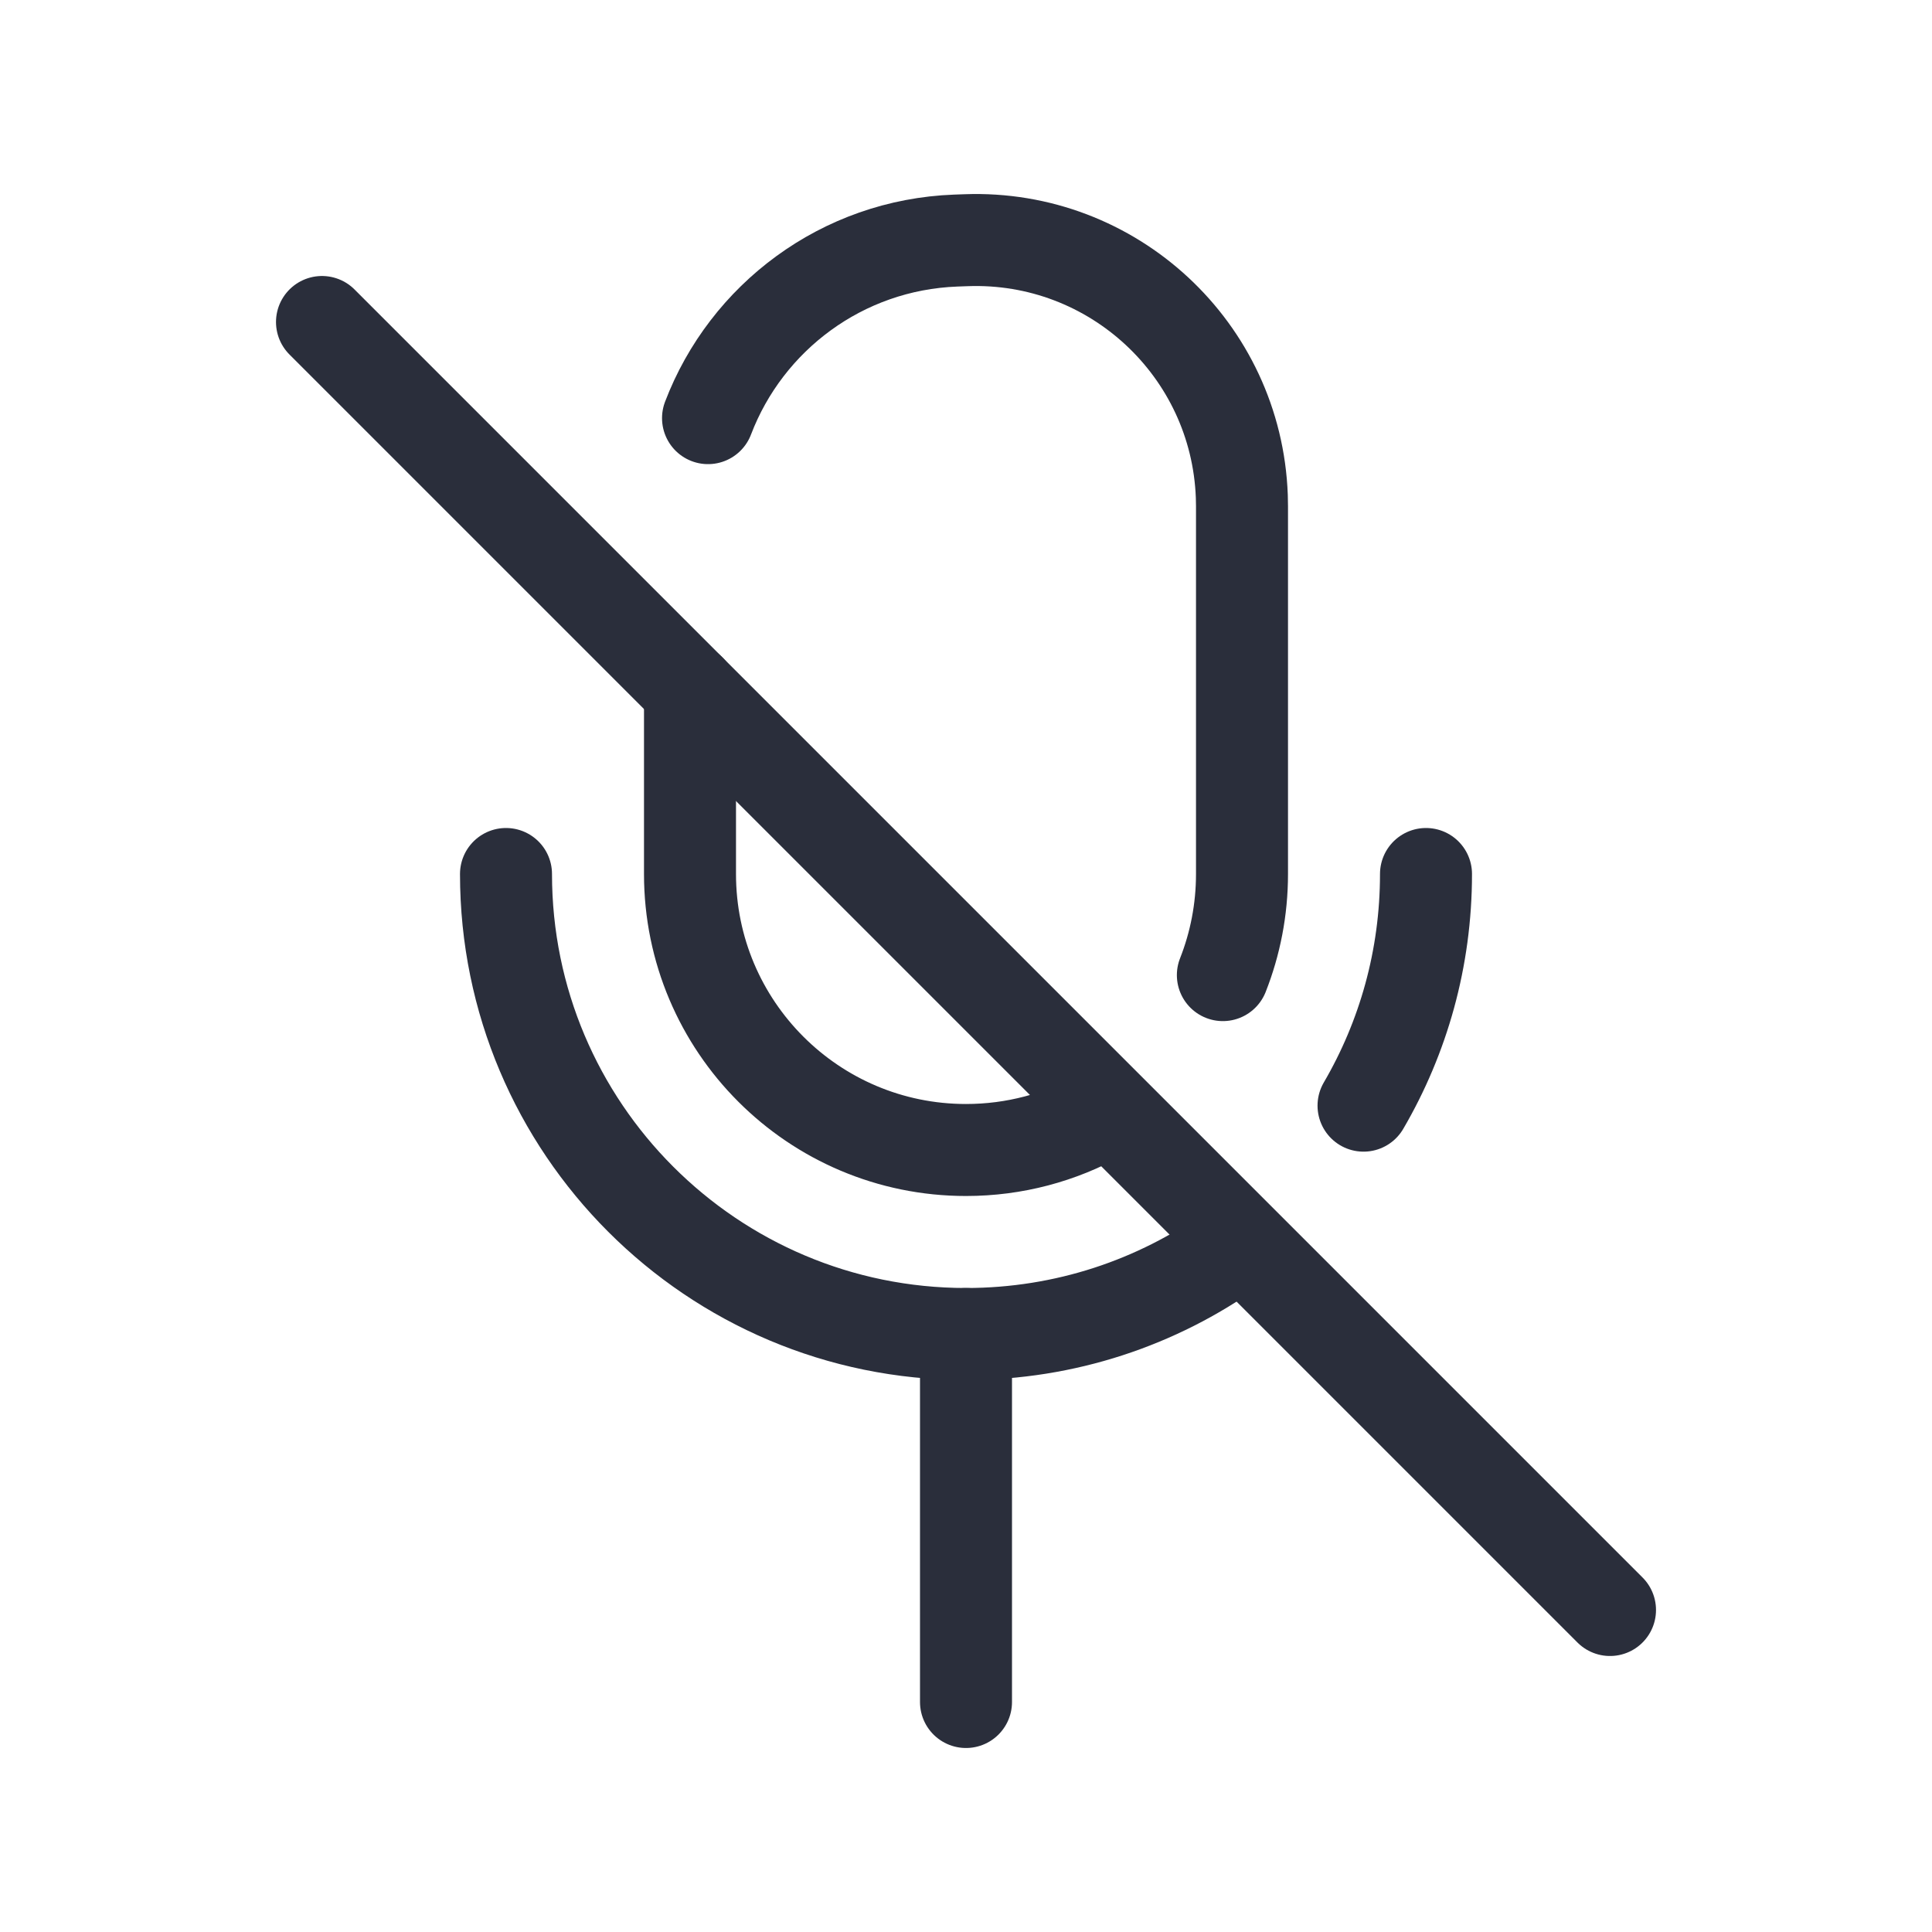<svg height="21" viewBox="0 0 21 21" width="21" xmlns="http://www.w3.org/2000/svg"><g fill="none" fill-rule="evenodd" stroke="#2a2e3b" stroke-linecap="round" stroke-linejoin="round" transform="translate(3 2)"><path d="m12.5 7.5c0 .918-.247 1.778-.679 2.518m-1.425 1.558c-.817.582-1.817.924-2.896.924-2.761 0-5-2.239-5-5m2.196-4.955c.417-1.094 1.456-1.884 2.693-1.93l.111-.004c1.597-.059 2.939 1.188 2.998 2.784.001.036.002.071.002.107v3.998c0 .388-.074.759-.208 1.099"/><path d="m8.957 10.123c-.431.24-.928.377-1.457.377-1.657 0-3-1.343-3-3 0-.933 0-1.533 0-2"/><path d="m.5 1.5 14 14"/><path d="m7.5 12.5v4"/></g></svg>